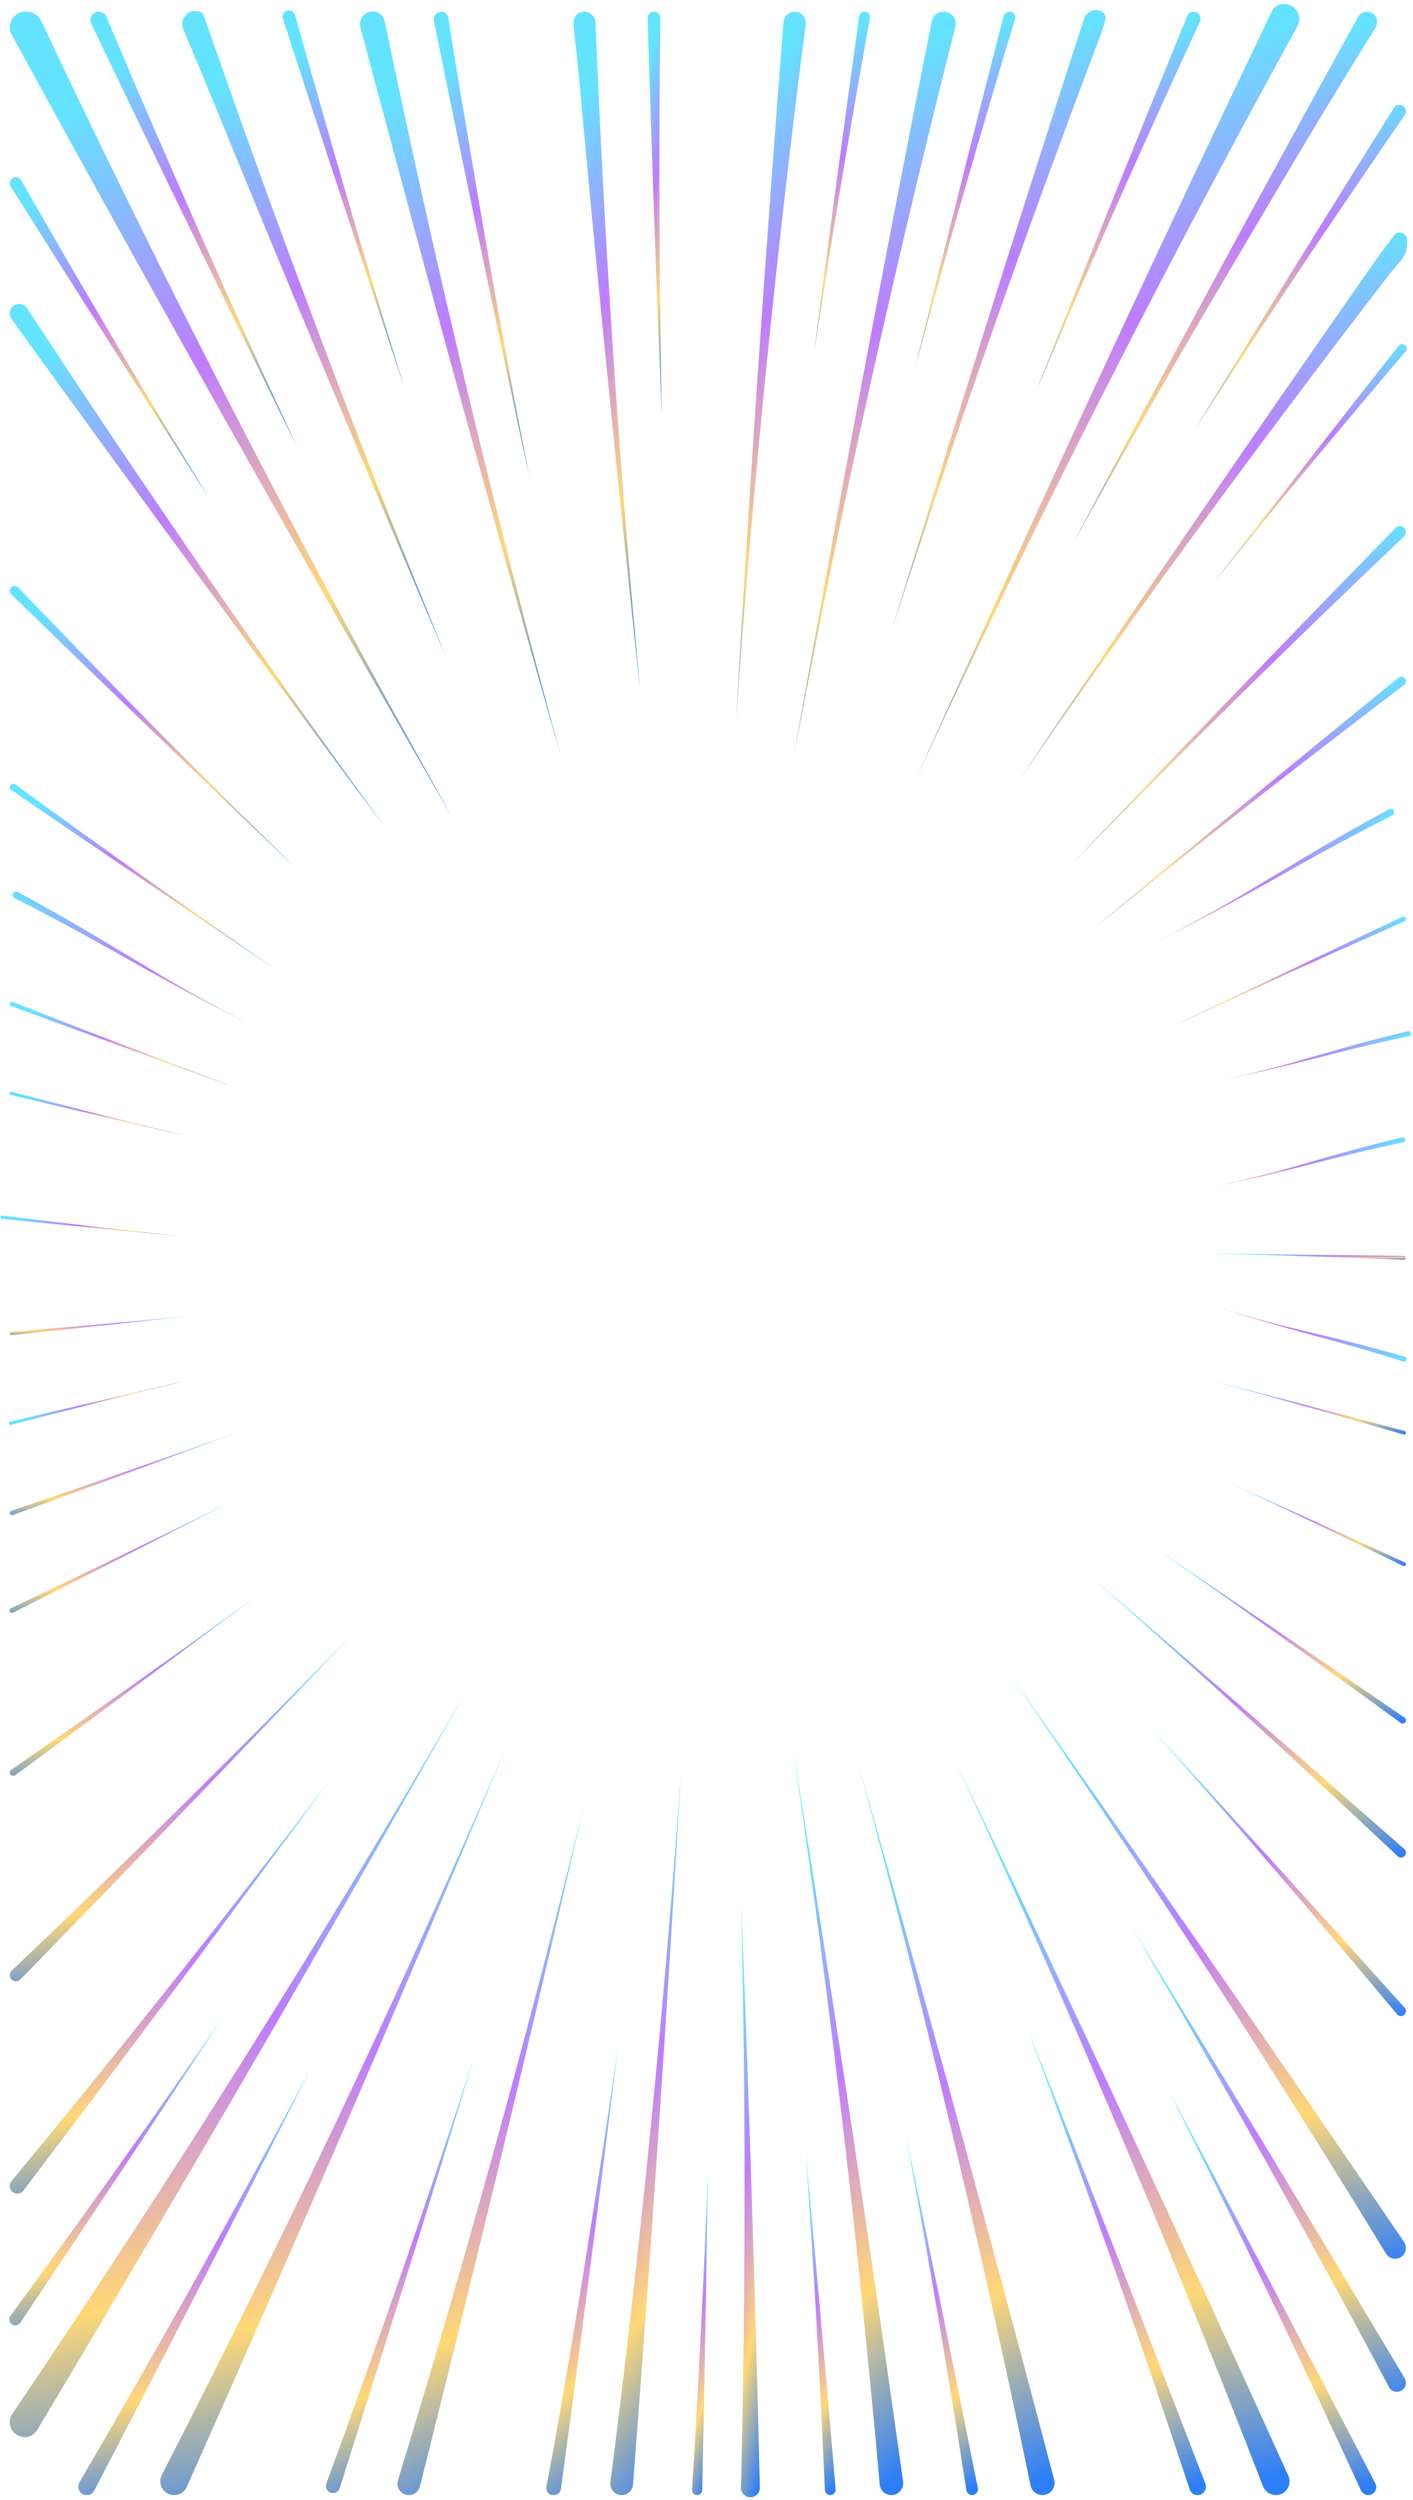<svg width="1451" height="2566" viewBox="0 0 1451 2566" fill="none" xmlns="http://www.w3.org/2000/svg">
<path d="M760.976 2549C765.776 2346.22 765.805 2155.43 761.135 1953.07C769.172 2153.03 775.532 2353.07 780.273 2553.18C780.38 2557.7 777.347 2561.7 772.961 2562.82V2562.82C766.705 2564.41 760.665 2559.57 760.854 2553.12L760.976 2549Z" fill="url(#paint0_linear_699_2281)"/>
<path d="M852.571 2560.91C849.599 2560.91 847.155 2558.57 847.027 2555.6C846.693 2547.81 846.356 2540.02 846.005 2532.23C843.585 2478.49 840.825 2424.78 837.725 2371.11C834.635 2317.43 831.185 2263.67 827.405 2210.01C838.197 2324.95 848.409 2439.9 858.099 2554.9C858.372 2558.13 855.818 2560.91 852.571 2560.91V2560.91Z" fill="url(#paint1_linear_699_2281)"/>
<path d="M902.977 2545.5C899.337 2503.56 896.597 2477.06 892.557 2435.17C887.377 2381.62 881.867 2328.13 876.017 2274.68C870.177 2221.25 863.987 2167.85 857.457 2114.42C844.397 2007.6 829.997 1901.01 814.257 1794.66C848.467 2006.91 880.777 2219.49 911.177 2432.38C916.632 2470.61 922.015 2508.86 927.348 2547.12C928.363 2554.4 922.707 2560.9 915.354 2560.9V2560.9C909 2560.9 903.726 2555.99 903.273 2549.65L902.977 2545.5Z" fill="url(#paint2_linear_699_2281)"/>
<path d="M998.276 2560.91C995.323 2560.91 992.81 2558.76 992.356 2555.84C990.035 2540.94 987.696 2526.04 985.325 2511.16C968.385 2404.83 950.105 2298.79 930.505 2193.05C955.676 2313.14 980.212 2433.38 1004.15 2553.75C1004.89 2557.46 1002.05 2560.91 998.276 2560.91V2560.91Z" fill="url(#paint3_linear_699_2281)"/>
<path d="M1070.48 2560.91C1064.57 2560.91 1059.48 2556.76 1058.28 2550.98C1050.62 2514.08 1042.81 2477.22 1034.82 2440.38C989.195 2229.96 938.356 2021.15 882.146 1813.4C941.126 2020.16 998.255 2227.5 1053.51 2435.34C1063.24 2471.97 1072.91 2508.63 1082.52 2545.3C1084.59 2553.19 1078.64 2560.91 1070.48 2560.91V2560.91Z" fill="url(#paint4_linear_699_2281)"/>
<path d="M1237.78 2549.29C1239.92 2554.9 1235.78 2560.91 1229.78 2560.91V2560.91C1226.09 2560.91 1222.81 2558.54 1221.65 2555.03C1169.35 2396.7 1113.93 2239.34 1055.51 2083.34C1117.35 2238.2 1178.09 2393.54 1237.78 2549.29Z" fill="url(#paint5_linear_699_2281)"/>
<path d="M1310.14 2560.91C1304.31 2560.91 1299.09 2557.33 1296.99 2551.9C1199.67 2300.81 1094.51 2053.02 981.636 1808.87C1098.19 2051.68 1211.96 2295.71 1322.98 2541.01C1327.2 2550.34 1320.38 2560.91 1310.14 2560.91V2560.91Z" fill="url(#paint6_linear_699_2281)"/>
<path d="M1405.03 2560.91C1401.81 2560.91 1398.9 2559.04 1397.55 2556.12C1334.15 2418.18 1268.35 2281.43 1200.14 2145.93C1271.7 2279.77 1342.45 2414.13 1412.33 2548.91C1415.16 2554.38 1411.19 2560.91 1405.03 2560.91V2560.91Z" fill="url(#paint7_linear_699_2281)"/>
<path d="M1162.33 1978.39C1256.85 2131.85 1350.22 2286.07 1442.45 2440.98C1443.3 2442.4 1443.74 2444.03 1443.74 2445.68V2445.68C1443.74 2455.28 1430.87 2458.48 1426.36 2450.01C1341.67 2290.95 1253.55 2133.55 1162.33 1978.39Z" fill="url(#paint8_linear_699_2281)"/>
<path d="M1390.68 2260C1334.09 2168.42 1276.39 2077.62 1217.59 1987.6C1188.19 1942.59 1158.52 1897.79 1128.56 1853.16C1098.57 1808.49 1068.31 1764.02 1037.78 1719.74C1174.39 1912.23 1309.06 2105.99 1441.83 2301.06C1443.07 2302.89 1443.74 2305.05 1443.74 2307.26V2307.26C1443.74 2318.41 1429.06 2322.53 1423.24 2313.01C1412.43 2295.31 1401.57 2277.64 1390.68 2260Z" fill="url(#paint9_linear_699_2281)"/>
<path d="M1393.49 2018.33C1324.11 1936.03 1253.74 1854.65 1182.4 1774.2C1269.58 1869.23 1356.25 1964.74 1442.43 2060.71C1443.28 2061.65 1443.75 2062.87 1443.75 2064.14V2064.14C1443.75 2068.94 1437.74 2071.11 1434.66 2067.42C1420.98 2051.03 1407.26 2034.66 1393.49 2018.33Z" fill="url(#paint10_linear_699_2281)"/>
<path d="M1120.91 1618.79C1228.48 1711.11 1335.52 1804.11 1442.03 1897.72C1443.12 1898.68 1443.75 1900.06 1443.75 1901.51V1901.51C1443.75 1905.93 1438.46 1908.21 1435.25 1905.18C1410.36 1881.73 1385.38 1858.39 1360.32 1835.16C1281.42 1762.03 1201.57 1689.87 1120.92 1618.79H1120.91Z" fill="url(#paint11_linear_699_2281)"/>
<path d="M1317.51 1681.21C1273.69 1650.01 1229.68 1619.08 1185.5 1588.45C1271.34 1646.22 1356.93 1704.38 1442.29 1762.89C1443.2 1763.52 1443.75 1764.55 1443.75 1765.66V1765.66C1443.75 1768.41 1440.63 1769.99 1438.41 1768.37C1420.01 1754.94 1401.57 1741.55 1383.11 1728.23C1361.29 1712.49 1339.43 1696.81 1317.52 1681.21H1317.51Z" fill="url(#paint12_linear_699_2281)"/>
<path d="M1259 1520.28C1320.28 1547.89 1381.47 1575.69 1442.6 1603.65C1443.3 1603.97 1443.74 1604.67 1443.74 1605.44V1605.44C1443.74 1606.9 1442.22 1607.85 1440.92 1607.21C1428.85 1601.32 1416.78 1595.46 1404.7 1589.62C1356.27 1566.2 1307.7 1543.08 1259 1520.29V1520.28Z" fill="url(#paint13_linear_699_2281)"/>
<path d="M1244.18 1416.96C1310.3 1434.01 1376.34 1451.27 1442.34 1468.69C1443.17 1468.91 1443.74 1469.66 1443.74 1470.51V1470.51C1443.74 1471.76 1442.54 1472.66 1441.34 1472.31C1375.77 1453.33 1310.05 1434.87 1244.18 1416.96Z" fill="url(#paint14_linear_699_2281)"/>
<path d="M1441.72 1289C1442.84 1289 1443.75 1289.91 1443.75 1291.02V1291.02C1443.75 1292.1 1442.85 1292.97 1441.77 1292.93C1375.31 1290.49 1308.86 1288.11 1242.41 1286.69C1309.52 1287.22 1373.37 1288.11 1440.48 1289H1441.72Z" fill="url(#paint15_linear_699_2281)"/>
<path d="M1443.74 943.336C1443.74 944.354 1443.14 945.276 1442.21 945.687C1363.22 980.492 1284.59 1016.09 1206.33 1052.48C1284.1 1015.05 1362.03 977.894 1440.08 941.013C1441.78 940.208 1443.74 941.451 1443.74 943.336V943.336Z" fill="url(#paint16_linear_699_2281)"/>
<path d="M1444.41 1394.71C1444.28 1393.7 1443.54 1392.86 1442.56 1392.57C1360.38 1368.76 1330.57 1366.68 1248.23 1340.89C1330.21 1367.77 1360.48 1371.9 1441.05 1397.48C1442.84 1398.05 1444.66 1396.58 1444.41 1394.71V1394.71Z" fill="url(#paint17_linear_699_2281)"/>
<path d="M1442.46 1168.39C1441.85 1167.58 1440.78 1167.21 1439.79 1167.45C1356.55 1187.22 1329.59 1200.1 1245.23 1218.24C1329.81 1201.23 1358.18 1189.91 1440.9 1172.47C1442.74 1172.08 1443.6 1169.89 1442.46 1168.39V1168.39Z" fill="url(#paint18_linear_699_2281)"/>
<path d="M1448.46 1059.39C1447.85 1058.58 1446.78 1058.21 1445.79 1058.45C1362.55 1078.22 1335.59 1091.1 1251.23 1109.24C1335.81 1092.23 1364.18 1080.91 1446.9 1063.47C1448.74 1063.08 1449.6 1060.89 1448.46 1059.39V1059.39Z" fill="url(#paint19_linear_699_2281)"/>
<path d="M1430.33 830.908C1429.22 830.048 1427.68 829.939 1426.45 830.604C1322.88 886.53 1291.64 913.241 1186 967.395C1292.33 914.663 1326.01 889.515 1429.7 836.881C1432.01 835.708 1432.37 832.502 1430.33 830.908V830.908Z" fill="url(#paint20_linear_699_2281)"/>
<path d="M14.4 915.908C15.506 915.048 17.048 914.939 18.281 915.604C121.852 971.53 153.091 998.241 258.73 1052.39C152.398 999.663 118.724 974.515 15.027 921.881C12.715 920.708 12.355 917.502 14.4 915.908V915.908Z" fill="url(#paint21_linear_699_2281)"/>
<path d="M1443.75 699.254C1443.75 700.738 1443.05 702.136 1441.87 703.033C1419.35 720.131 1396.87 737.288 1374.47 754.529C1289.23 820.109 1204.74 886.809 1121.21 954.479C1225.64 867.593 1330.58 781.289 1436.01 695.574C1439.11 693.055 1443.75 695.261 1443.75 699.254V699.254Z" fill="url(#paint22_linear_699_2281)"/>
<path d="M1443.75 546.126C1443.75 547.82 1443.05 549.439 1441.82 550.606C1326.45 660.159 1213.17 771.761 1101.9 885.549C1211.54 770.249 1321.97 655.673 1433.15 541.811C1437.02 537.85 1443.75 540.589 1443.75 546.126V546.126Z" fill="url(#paint23_linear_699_2281)"/>
<path d="M1443.75 360.341C1376.78 438.991 1310.79 518.391 1245.81 598.531C1308.68 517.443 1372.58 435.611 1436.21 354.972C1438.93 351.522 1444.48 353.551 1444.48 357.946V357.946C1444.48 358.796 1444.22 359.636 1443.75 360.341V360.341Z" fill="url(#paint24_linear_699_2281)"/>
<path d="M1431.48 241.5C1435.93 235.885 1444.98 239.038 1444.98 246.208V249.778C1444.98 256.151 1442.87 262.357 1438.72 267.196C1434.93 271.614 1431.01 276.033 1427.6 280.46C1361.83 365.67 1297.18 451.65 1233.64 538.38C1201.89 581.72 1170.37 625.33 1139.12 669.13C1107.88 712.93 1076.92 756.91 1046.25 801.07C1166.3 622.7 1287.96 445.37 1411.22 269.12C1422.04 253.64 1420.63 256.96 1431.48 241.5V241.5Z" fill="url(#paint25_linear_699_2281)"/>
<path d="M1443.75 114.257C1443.75 115.62 1443.33 116.951 1442.56 118.072C1429.95 136.349 1417.37 154.646 1404.86 172.98C1344.21 261.84 1284.6 351.6 1226.23 441.94C1294 331.164 1362.37 220.754 1431.35 110.691C1434.93 104.979 1443.75 107.516 1443.75 114.257V114.257Z" fill="url(#paint26_linear_699_2281)"/>
<path d="M1412.48 28.5C1357.26 116.92 1314.6 189.69 1261.55 279.48C1206.8 372.14 1153.25 465.43 1100.92 559.33C1197.22 377.88 1295.11 197.245 1394.54 17.433C1396.39 14.092 1399.9 12.02 1403.72 12.02V12.02C1411.47 12.02 1416.54 20.125 1413.16 27.093L1412.48 28.5Z" fill="url(#paint27_linear_699_2281)"/>
<path d="M1305.83 12.01C1308.99 5.285 1316.87 2.228 1323.74 5.063L1324.85 5.52C1333.23 8.979 1336.73 18.964 1332.36 26.906C1297.1 90.93 1262.38 155.266 1228.22 219.92C1177.93 315.08 1128.87 410.81 1081.06 507.09C1069.11 531.16 1057.23 555.26 1045.43 579.41C1033.62 603.58 1021.88 627.79 1010.23 652.03C986.915 700.51 963.915 749.13 941.235 797.88C1029.35 601.75 1119.24 406.4 1210.91 211.84C1242.34 145.13 1273.99 78.52 1305.83 12.01V12.01Z" fill="url(#paint28_linear_699_2281)"/>
<path d="M1225.76 12.01C1230.98 12.01 1234.45 17.435 1232.25 22.18C1218.89 51.032 1205.62 79.931 1192.48 108.87C1147.98 206.86 1104.7 305.5 1062.73 404.52C1114.1 274.877 1166.24 145.517 1219.14 16.451C1220.24 13.764 1222.85 12.01 1225.76 12.01V12.01Z" fill="url(#paint29_linear_699_2281)"/>
<path d="M1113.48 18.5C1116.38 11.369 1124.9 8.293 1131.63 12.032V12.032C1134.7 13.735 1136.03 17.428 1134.96 20.768C1133.22 26.205 1132.16 30.799 1129.78 37.08C1110.68 87.39 1091.9 137.8 1073.45 188.31C1055 238.82 1036.88 289.42 1019.05 340.23C983.406 441.79 949.066 543.75 916.056 646.07C978.666 440.4 1043.15 235.27 1109.48 30.7C1111.5 24.47 1111.46 24.73 1113.48 18.5V18.5Z" fill="url(#paint30_linear_699_2281)"/>
<path d="M1041.48 22.5C1004.19 145.26 972.126 258.02 938.616 381.65C968.564 259.994 999.173 138.494 1030.42 17.14C1031.19 14.12 1033.92 12.01 1037.03 12.01V12.01C1040.9 12.01 1043.64 15.771 1042.46 19.448L1041.48 22.5Z" fill="url(#paint31_linear_699_2281)"/>
<path d="M956.796 22C957.952 16.192 963.051 12.01 968.973 12.01V12.01C977.073 12.01 983.004 19.64 981.015 27.492C970.883 67.486 960.929 107.536 951.186 147.64C900.346 356.83 854.896 566.89 814.706 778.32C852.136 566.59 891.466 355.16 932.706 144.08C940.655 103.372 948.699 62.682 956.796 22Z" fill="url(#paint32_linear_699_2281)"/>
<path d="M887.811 12.01C891.318 12.01 893.969 15.186 893.343 18.637C891.728 27.545 890.121 36.449 888.526 45.36C869.586 151.27 851.966 257.56 835.696 363.87C850.637 248.137 866.172 132.463 882.242 16.857C882.628 14.078 885.005 12.01 887.811 12.01V12.01Z" fill="url(#paint33_linear_699_2281)"/>
<path d="M827.477 25C823.857 52.94 821.807 67.909 818.377 95.87C792.147 309.65 771.267 523.79 755.757 738.13C769.66 499.516 785.923 261.009 804.545 22.648C805.014 16.648 810.02 12.02 816.038 12.02V12.02C822.923 12.02 828.273 18.015 827.493 24.855L827.477 25Z" fill="url(#paint34_linear_699_2281)"/>
<path d="M678.135 20C677.755 50.46 677.465 72.94 677.305 103.39C677.015 157.19 677.065 210.97 677.435 264.73C677.625 291.61 677.895 318.49 678.255 345.36C678.615 372.25 679.055 399.17 679.585 426.06C673.959 290.272 669.116 154.533 665.019 18.767C664.907 15.068 667.875 12.01 671.575 12.01V12.01C675.198 12.01 678.135 14.947 678.135 18.57V20Z" fill="url(#paint35_linear_699_2281)"/>
<path d="M588.875 23.365C588.674 17.153 593.653 12.008 599.868 12.005V12.005C606.149 12.002 611.31 16.963 611.559 23.24C612.12 37.423 612.7 51.605 613.317 65.78C615.657 119.53 618.327 173.25 621.337 226.93C624.347 280.6 627.687 334.25 631.377 387.97C638.757 495.34 647.477 602.56 657.537 709.59C634.277 495.86 612.927 281.9 593.487 67.73C591.797 49.16 590.627 45.08 588.977 26.5L588.875 23.365Z" fill="url(#paint36_linear_699_2281)"/>
<path d="M453.24 12.01C457.052 12.01 460.072 14.786 460.431 18.581C460.454 18.818 460.469 18.968 460.475 19C468.775 72.2 476.875 119.03 485.835 172.09C503.755 278.21 523.015 384.03 543.595 489.53C509.871 333.732 477.204 177.684 445.556 21.404C444.573 16.548 448.286 12.01 453.24 12.01V12.01Z" fill="url(#paint37_linear_699_2281)"/>
<path d="M370.033 27.63C368.099 19.458 374.392 11.655 382.789 11.815V11.815C388.793 11.929 393.918 16.184 395.139 22.065C403.869 64.106 412.806 106.105 421.976 148.07C444.936 253.22 469.216 358.02 494.806 462.43C501.206 488.53 507.686 514.61 514.246 540.67C520.816 566.76 527.466 592.83 534.206 618.87C547.676 670.95 561.476 722.94 575.596 774.82C516.386 568.12 459.036 360.86 403.556 153.07C391.006 106.08 382.836 76.54 370.476 29.5L370.033 27.63Z" fill="url(#paint38_linear_699_2281)"/>
<path d="M303.477 17C310.307 41.78 316.087 61.54 323.067 86.27C352.287 189.81 382.867 293.12 414.687 395.86C372.602 270.558 331.211 145.016 290.504 19.242C289.276 15.45 291.728 11.458 295.665 10.838V10.838C298.746 10.352 301.736 12.127 302.785 15.064L303.477 17Z" fill="url(#paint39_linear_699_2281)"/>
<path d="M187.589 27.915C185.357 18.765 192.954 10.202 202.306 11.329V11.329C205.762 11.745 208.678 14.097 209.819 17.387C216.123 35.562 222.455 53.728 228.835 71.87C264.565 173.43 301.515 274.33 339.795 374.93C378.085 475.53 417.625 575.58 458.405 675.07C373.555 477.52 290.485 279.19 209.185 80.09C200.016 57.631 197.249 52.303 188.244 30.159C188.068 29.727 187.92 29.273 187.81 28.82L187.589 27.915Z" fill="url(#paint40_linear_699_2281)"/>
<path d="M101.414 12.01C104.862 12.01 107.974 14.078 109.313 17.256C171.802 165.677 237.055 312.826 304.975 458.5C233.574 314.248 163.147 169.505 93.686 24.27C90.967 18.584 95.112 12.01 101.414 12.01V12.01Z" fill="url(#paint41_linear_699_2281)"/>
<path d="M27.035 12.01C33.633 12.01 39.638 15.82 42.454 21.788C58.971 56.792 75.653 91.757 92.495 126.63C115.915 175.12 139.625 223.44 163.635 271.6C211.645 367.91 260.845 463.55 311.215 558.51C361.605 653.51 413.255 747.97 466.005 841.64C358.075 655.68 251.815 468.74 147.215 280.83C101.783 199.212 56.71 117.438 11.94 35.509C10.664 33.174 9.995 30.555 9.995 27.894V27.894C9.995 19.121 17.107 12.01 25.879 12.01H27.035Z" fill="url(#paint42_linear_699_2281)"/>
<path d="M49.755 233.85C103.625 327.09 158.625 419.6 214.745 511.34C146.249 405.043 78.328 298.359 10.942 191.319C10.317 190.326 9.985 189.177 9.985 188.005V188.005C9.985 181.62 18.461 179.373 21.631 184.915C30.965 201.239 40.338 217.549 49.755 233.85Z" fill="url(#paint43_linear_699_2281)"/>
<path d="M28.765 317.73C146.545 497.97 268.585 674.88 395.195 848.91C266.305 676.83 138.905 503.54 13.085 329.15C12.665 328.568 12.245 327.983 11.826 327.398C10.636 325.741 9.995 323.753 9.995 321.713V321.713C9.995 312.033 22.605 308.294 27.902 316.396C28.193 316.841 28.484 317.286 28.775 317.73H28.765Z" fill="url(#paint44_linear_699_2281)"/>
<path d="M74.825 661.149C93.545 680.429 112.325 699.649 131.165 718.809C150.025 737.999 168.955 757.119 187.935 776.179C225.895 814.299 264.075 852.179 302.495 889.799C204.987 797.075 107.993 703.798 11.504 609.966C10.533 609.022 9.985 607.725 9.985 606.37V606.37C9.985 601.849 15.498 599.635 18.627 602.899C37.302 622.377 56.025 641.805 74.815 661.159L74.825 661.149Z" fill="url(#paint45_linear_699_2281)"/>
<path d="M18.035 806.81C104.885 870.13 192.725 932.47 281.155 993.59C191.009 933.065 101.14 872.125 11.528 810.779C10.569 810.122 9.995 809.035 9.995 807.872V807.872C9.995 804.988 13.268 803.329 15.597 805.031C16.409 805.625 17.222 806.218 18.035 806.81Z" fill="url(#paint46_linear_699_2281)"/>
<path d="M240.155 1115.61C163.85 1088.22 87.634 1060.57 11.506 1032.65C10.599 1032.32 9.995 1031.46 9.995 1030.49V1030.49C9.995 1028.86 11.635 1027.75 13.148 1028.35C88.564 1058.17 164.243 1087.26 240.155 1115.62V1115.61Z" fill="url(#paint47_linear_699_2281)"/>
<path d="M190.995 1165.85C131.059 1152.04 71.163 1138.05 11.286 1123.94C10.524 1123.76 9.985 1123.08 9.985 1122.29V1122.29C9.985 1121.19 11.029 1120.38 12.099 1120.66C71.597 1136.15 131.223 1151.22 190.995 1165.86V1165.85Z" fill="url(#paint48_linear_699_2281)"/>
<path d="M185.46 1268.86C124.227 1263.07 63.009 1257.1 1.794 1251C1.015 1250.92 0.391 1250.32 0.288 1249.55V1249.55C0.142 1248.45 1.071 1247.51 2.167 1247.65C63.188 1255.16 124.281 1262.24 185.461 1268.87L185.46 1268.86Z" fill="url(#paint49_linear_699_2281)"/>
<path d="M190.236 1417.26C130.3 1431.07 70.403 1445.06 10.526 1459.17C9.764 1459.35 9.226 1460.03 9.226 1460.82V1460.82C9.226 1461.92 10.27 1462.73 11.339 1462.45C70.838 1446.96 130.463 1431.89 190.236 1417.25V1417.26Z" fill="url(#paint50_linear_699_2281)"/>
<path d="M9.985 1368.68C9.985 1367.8 10.662 1367.07 11.541 1366.99C73.551 1361.93 135.513 1356.43 197.415 1350.47C135.588 1357.27 73.731 1363.89 11.854 1370.37C10.855 1370.47 9.985 1369.69 9.985 1368.68V1368.68Z" fill="url(#paint51_linear_699_2281)"/>
<path d="M9.985 1552.86C9.985 1551.85 10.63 1550.95 11.587 1550.63C89.579 1524.4 167.285 1497.43 244.685 1469.72C167.615 1498.44 90.427 1526.88 13.142 1555.07C11.608 1555.63 9.985 1554.49 9.985 1552.86V1552.86Z" fill="url(#paint52_linear_699_2281)"/>
<path d="M11.476 1650.5C88.376 1614.23 163.425 1577.86 239.635 1540.03C164.338 1578.7 88.884 1617.11 13.304 1655.25C11.71 1656.06 9.805 1655.01 9.638 1653.23V1653.23C9.54 1652.19 10.092 1651.19 11.028 1650.72L11.476 1650.5Z" fill="url(#paint53_linear_699_2281)"/>
<path d="M9.985 1819.35C9.985 1818.21 10.547 1817.14 11.488 1816.49C96.379 1757.91 180.568 1698.31 264.075 1637.65C181.499 1699.5 98.645 1761 15.523 1822.16C13.227 1823.84 9.985 1822.2 9.985 1819.35V1819.35Z" fill="url(#paint54_linear_699_2281)"/>
<path d="M9.985 2027.23C9.985 2025.48 10.704 2023.81 11.973 2022.6C53.202 1983.43 94.169 1944.02 134.845 1904.34C173.305 1866.83 211.585 1829.02 249.625 1790.97C287.655 1752.93 325.445 1714.66 362.975 1676.16C249.782 1795.44 135.762 1913.94 20.934 2031.69C16.938 2035.79 9.985 2032.96 9.985 2027.23V2027.23Z" fill="url(#paint55_linear_699_2281)"/>
<path d="M9.985 2243.65C9.985 2241.82 10.623 2240.05 11.789 2238.64C123.129 2104.17 231.806 1967.34 337.455 1828.61C234.029 1969.28 129.558 2109.2 24.078 2248.39C19.536 2254.38 9.985 2251.17 9.985 2243.65V2243.65Z" fill="url(#paint56_linear_699_2281)"/>
<path d="M10.976 2376.5C21.706 2361.88 31.426 2348.68 42.096 2334.02C73.746 2290.51 105.116 2246.81 136.196 2202.94C167.276 2159.07 198.076 2115.01 228.636 2070.69C159.901 2175.52 90.66 2279.92 20.87 2383.96C17.498 2388.98 9.665 2386.7 9.525 2380.65V2380.65C9.493 2379.26 9.929 2377.9 10.764 2376.78L10.976 2376.5Z" fill="url(#paint57_linear_699_2281)"/>
<path d="M9.985 2486.04C9.985 2482.98 10.903 2480 12.618 2477.47C55.336 2414.41 97.478 2350.99 139.025 2287.24C197.785 2197.07 255.315 2106.34 311.775 2014.72C368.235 1923.11 423.515 1830.83 477.585 1737.92C371.855 1925.11 264.425 2111.37 155.315 2296.69C116.543 2362.54 77.543 2428.27 38.342 2493.88C30.39 2507.19 9.985 2501.55 9.985 2486.04V2486.04Z" fill="url(#paint58_linear_699_2281)"/>
<path d="M96.784 2556.24C95.286 2559.11 92.315 2560.91 89.075 2560.91V2560.91C82.354 2560.91 78.172 2553.61 81.564 2547.81C163.726 2407.26 243.168 2265.23 319.826 2121.78C246.477 2267.09 172.12 2411.91 96.784 2556.24Z" fill="url(#paint59_linear_699_2281)"/>
<path d="M178.816 2560.91C168.162 2560.91 161.287 2549.63 166.157 2540.15C193.483 2486.98 220.443 2433.61 246.996 2380.11C294.846 2283.71 341.436 2186.76 386.776 2089.3C432.136 1991.78 476.286 1893.6 519.136 1795C412.963 2048.71 303.827 2301.25 191.806 2552.48C189.519 2557.61 184.43 2560.91 178.816 2560.91V2560.91Z" fill="url(#paint60_linear_699_2281)"/>
<path d="M348.806 2553.81C347.989 2556.39 345.809 2558.29 343.151 2558.75V2558.75C337.657 2559.71 333.191 2554.36 335.114 2549.12C388.063 2404.99 438.386 2259.97 486.036 2114.14C441.241 2261.95 395.533 2406.62 348.806 2553.81Z" fill="url(#paint61_linear_699_2281)"/>
<path d="M419.825 2560.91C411.934 2560.91 406.295 2553.27 408.608 2545.73C415.714 2522.55 422.758 2499.35 429.734 2476.12C491.644 2269.88 548.204 2062.55 599.574 1853.54C551.294 2063.06 501.104 2272.21 449.044 2480.85C443.122 2504.59 437.168 2528.32 431.196 2552.05C429.884 2557.26 425.198 2560.91 419.825 2560.91V2560.91Z" fill="url(#paint62_linear_699_2281)"/>
<path d="M560.977 2553C564.817 2531.78 567.557 2518.47 571.287 2497.23C575.947 2470.71 580.527 2444.18 585.017 2417.65C602.987 2311.5 619.607 2205.19 634.887 2098.75C616.255 2250.71 596.642 2402.6 576.076 2554.36C575.567 2558.12 572.361 2560.92 568.572 2560.92H567.907C563.677 2560.92 560.416 2557.19 560.977 2553V2553Z" fill="url(#paint63_linear_699_2281)"/>
<path d="M638.375 2560.91C631.334 2560.91 625.895 2554.72 626.79 2547.74C630.478 2518.96 634.08 2490.17 637.577 2461.37C663.497 2247.56 684.047 2033.45 699.247 1819.03C685.302 2062.88 668.881 2306.59 650.013 2550.14C649.542 2556.22 644.471 2560.91 638.375 2560.91V2560.91Z" fill="url(#paint64_linear_699_2281)"/>
<path d="M721.089 2555.81C721.026 2558.64 718.709 2560.91 715.872 2560.91V2560.91C712.861 2560.91 710.475 2558.37 710.662 2555.36C717.42 2446.88 722.824 2338.39 726.865 2229.91C725.428 2338.54 723.496 2447.18 721.089 2555.81Z" fill="url(#paint65_linear_699_2281)"/>
<defs>
<linearGradient id="paint0_linear_699_2281" x1="760.486" y1="1978.57" x2="915.936" y2="2018.49" gradientUnits="userSpaceOnUse">
<stop offset="0.094" stop-color="#64E3FF"/>
<stop offset="0.424" stop-color="#BE7CFF"/>
<stop offset="0.732" stop-color="#FFD876"/>
<stop offset="1" stop-color="#2D7EF9"/>
</linearGradient>
<linearGradient id="paint1_linear_699_2281" x1="827.422" y1="2224.61" x2="1000.99" y2="2346.21" gradientUnits="userSpaceOnUse">
<stop offset="0.094" stop-color="#64E3FF"/>
<stop offset="0.424" stop-color="#BE7CFF"/>
<stop offset="0.732" stop-color="#FFD876"/>
<stop offset="1" stop-color="#2D7EF9"/>
</linearGradient>
<linearGradient id="paint2_linear_699_2281" x1="814.317" y1="1826.54" x2="1211.98" y2="2296.83" gradientUnits="userSpaceOnUse">
<stop offset="0.094" stop-color="#64E3FF"/>
<stop offset="0.424" stop-color="#BE7CFF"/>
<stop offset="0.732" stop-color="#FFD876"/>
<stop offset="1" stop-color="#2D7EF9"/>
</linearGradient>
<linearGradient id="paint3_linear_699_2281" x1="930.544" y1="2208.35" x2="1104.19" y2="2487.57" gradientUnits="userSpaceOnUse">
<stop offset="0.094" stop-color="#64E3FF"/>
<stop offset="0.424" stop-color="#BE7CFF"/>
<stop offset="0.732" stop-color="#FFD876"/>
<stop offset="1" stop-color="#2D7EF9"/>
</linearGradient>
<linearGradient id="paint4_linear_699_2281" x1="882.252" y1="1844.5" x2="1182.66" y2="2491.94" gradientUnits="userSpaceOnUse">
<stop offset="0.094" stop-color="#64E3FF"/>
<stop offset="0.424" stop-color="#BE7CFF"/>
<stop offset="0.732" stop-color="#FFD876"/>
<stop offset="1" stop-color="#2D7EF9"/>
</linearGradient>
<linearGradient id="paint5_linear_699_2281" x1="1055.61" y1="2103.21" x2="1203.24" y2="2557.97" gradientUnits="userSpaceOnUse">
<stop offset="0.094" stop-color="#64E3FF"/>
<stop offset="0.424" stop-color="#BE7CFF"/>
<stop offset="0.732" stop-color="#FFD876"/>
<stop offset="1" stop-color="#2D7EF9"/>
</linearGradient>
<linearGradient id="paint6_linear_699_2281" x1="981.819" y1="1840.16" x2="1182.58" y2="2577.06" gradientUnits="userSpaceOnUse">
<stop offset="0.094" stop-color="#64E3FF"/>
<stop offset="0.424" stop-color="#BE7CFF"/>
<stop offset="0.732" stop-color="#FFD876"/>
<stop offset="1" stop-color="#2D7EF9"/>
</linearGradient>
<linearGradient id="paint7_linear_699_2281" x1="1200.25" y1="2163.19" x2="1299.79" y2="2576" gradientUnits="userSpaceOnUse">
<stop offset="0.094" stop-color="#64E3FF"/>
<stop offset="0.424" stop-color="#BE7CFF"/>
<stop offset="0.732" stop-color="#FFD876"/>
<stop offset="1" stop-color="#2D7EF9"/>
</linearGradient>
<linearGradient id="paint8_linear_699_2281" x1="1162.48" y1="1999.37" x2="1277.31" y2="2504.16" gradientUnits="userSpaceOnUse">
<stop offset="0.094" stop-color="#64E3FF"/>
<stop offset="0.424" stop-color="#BE7CFF"/>
<stop offset="0.732" stop-color="#FFD876"/>
<stop offset="1" stop-color="#2D7EF9"/>
</linearGradient>
<linearGradient id="paint9_linear_699_2281" x1="1037.99" y1="1745.82" x2="1162.54" y2="2381.3" gradientUnits="userSpaceOnUse">
<stop offset="0.094" stop-color="#64E3FF"/>
<stop offset="0.424" stop-color="#BE7CFF"/>
<stop offset="0.732" stop-color="#FFD876"/>
<stop offset="1" stop-color="#2D7EF9"/>
</linearGradient>
<linearGradient id="paint10_linear_699_2281" x1="1182.53" y1="1786.85" x2="1228.8" y2="2100.13" gradientUnits="userSpaceOnUse">
<stop offset="0.094" stop-color="#64E3FF"/>
<stop offset="0.424" stop-color="#BE7CFF"/>
<stop offset="0.732" stop-color="#FFD876"/>
<stop offset="1" stop-color="#2D7EF9"/>
</linearGradient>
<linearGradient id="paint11_linear_699_2281" x1="1121.07" y1="1631.04" x2="1156.46" y2="1936.83" gradientUnits="userSpaceOnUse">
<stop offset="0.094" stop-color="#64E3FF"/>
<stop offset="0.424" stop-color="#BE7CFF"/>
<stop offset="0.732" stop-color="#FFD876"/>
<stop offset="1" stop-color="#2D7EF9"/>
</linearGradient>
<linearGradient id="paint12_linear_699_2281" x1="1185.63" y1="1596.1" x2="1202.97" y2="1788.02" gradientUnits="userSpaceOnUse">
<stop offset="0.094" stop-color="#64E3FF"/>
<stop offset="0.424" stop-color="#BE7CFF"/>
<stop offset="0.732" stop-color="#FFD876"/>
<stop offset="1" stop-color="#2D7EF9"/>
</linearGradient>
<linearGradient id="paint13_linear_699_2281" x1="1259.1" y1="1523.95" x2="1264.72" y2="1616.57" gradientUnits="userSpaceOnUse">
<stop offset="0.094" stop-color="#64E3FF"/>
<stop offset="0.424" stop-color="#BE7CFF"/>
<stop offset="0.732" stop-color="#FFD876"/>
<stop offset="1" stop-color="#2D7EF9"/>
</linearGradient>
<linearGradient id="paint14_linear_699_2281" x1="1244.29" y1="1419.29" x2="1246.39" y2="1478.22" gradientUnits="userSpaceOnUse">
<stop offset="0.094" stop-color="#64E3FF"/>
<stop offset="0.424" stop-color="#BE7CFF"/>
<stop offset="0.732" stop-color="#FFD876"/>
<stop offset="1" stop-color="#2D7EF9"/>
</linearGradient>
<linearGradient id="paint15_linear_699_2281" x1="1242.51" y1="1286.95" x2="1242.54" y2="1293.6" gradientUnits="userSpaceOnUse">
<stop offset="0.094" stop-color="#64E3FF"/>
<stop offset="0.424" stop-color="#BE7CFF"/>
<stop offset="0.732" stop-color="#FFD876"/>
<stop offset="1" stop-color="#2D7EF9"/>
</linearGradient>
<linearGradient id="paint16_linear_699_2281" x1="1206.46" y1="943.991" x2="1213.64" y2="1062.71" gradientUnits="userSpaceOnUse">
<stop offset="0.094" stop-color="#64E3FF"/>
<stop offset="0.424" stop-color="#BE7CFF"/>
<stop offset="0.732" stop-color="#FFD876"/>
<stop offset="1" stop-color="#2D7EF9"/>
</linearGradient>
<linearGradient id="paint17_linear_699_2281" x1="1209.1" y1="1425.26" x2="1200.61" y2="1306.63" gradientUnits="userSpaceOnUse">
<stop offset="0.094" stop-color="#64E3FF"/>
<stop offset="0.424" stop-color="#BE7CFF"/>
<stop offset="0.732" stop-color="#FFD876"/>
<stop offset="1" stop-color="#2D7EF9"/>
</linearGradient>
<linearGradient id="paint18_linear_699_2281" x1="1252.76" y1="1310.94" x2="1186.91" y2="1211.89" gradientUnits="userSpaceOnUse">
<stop offset="0.094" stop-color="#64E3FF"/>
<stop offset="0.424" stop-color="#BE7CFF"/>
<stop offset="0.732" stop-color="#FFD876"/>
<stop offset="1" stop-color="#2D7EF9"/>
</linearGradient>
<linearGradient id="paint19_linear_699_2281" x1="1258.76" y1="1201.94" x2="1192.91" y2="1102.89" gradientUnits="userSpaceOnUse">
<stop offset="0.094" stop-color="#64E3FF"/>
<stop offset="0.424" stop-color="#BE7CFF"/>
<stop offset="0.732" stop-color="#FFD876"/>
<stop offset="1" stop-color="#2D7EF9"/>
</linearGradient>
<linearGradient id="paint20_linear_699_2281" x1="1229.02" y1="1087.88" x2="1106.25" y2="979.719" gradientUnits="userSpaceOnUse">
<stop offset="0.094" stop-color="#64E3FF"/>
<stop offset="0.424" stop-color="#BE7CFF"/>
<stop offset="0.732" stop-color="#FFD876"/>
<stop offset="1" stop-color="#2D7EF9"/>
</linearGradient>
<linearGradient id="paint21_linear_699_2281" x1="215.709" y1="1172.88" x2="338.48" y2="1064.72" gradientUnits="userSpaceOnUse">
<stop offset="0.094" stop-color="#64E3FF"/>
<stop offset="0.424" stop-color="#BE7CFF"/>
<stop offset="0.732" stop-color="#FFD876"/>
<stop offset="1" stop-color="#2D7EF9"/>
</linearGradient>
<linearGradient id="paint22_linear_699_2281" x1="1121.37" y1="700.321" x2="1150.19" y2="976.453" gradientUnits="userSpaceOnUse">
<stop offset="0.094" stop-color="#64E3FF"/>
<stop offset="0.424" stop-color="#BE7CFF"/>
<stop offset="0.732" stop-color="#FFD876"/>
<stop offset="1" stop-color="#2D7EF9"/>
</linearGradient>
<linearGradient id="paint23_linear_699_2281" x1="1102.07" y1="545.72" x2="1150.37" y2="912.592" gradientUnits="userSpaceOnUse">
<stop offset="0.094" stop-color="#64E3FF"/>
<stop offset="0.424" stop-color="#BE7CFF"/>
<stop offset="0.732" stop-color="#FFD876"/>
<stop offset="1" stop-color="#2D7EF9"/>
</linearGradient>
<linearGradient id="paint24_linear_699_2281" x1="1245.91" y1="355.068" x2="1288.19" y2="615.599" gradientUnits="userSpaceOnUse">
<stop offset="0.094" stop-color="#64E3FF"/>
<stop offset="0.424" stop-color="#BE7CFF"/>
<stop offset="0.732" stop-color="#FFD876"/>
<stop offset="1" stop-color="#2D7EF9"/>
</linearGradient>
<linearGradient id="paint25_linear_699_2281" x1="1046.45" y1="248.486" x2="1154.2" y2="835.607" gradientUnits="userSpaceOnUse">
<stop offset="0.094" stop-color="#64E3FF"/>
<stop offset="0.424" stop-color="#BE7CFF"/>
<stop offset="0.732" stop-color="#FFD876"/>
<stop offset="1" stop-color="#2D7EF9"/>
</linearGradient>
<linearGradient id="paint26_linear_699_2281" x1="1226.34" y1="105.523" x2="1298.97" y2="460.131" gradientUnits="userSpaceOnUse">
<stop offset="0.094" stop-color="#64E3FF"/>
<stop offset="0.424" stop-color="#BE7CFF"/>
<stop offset="0.732" stop-color="#FFD876"/>
<stop offset="1" stop-color="#2D7EF9"/>
</linearGradient>
<linearGradient id="paint27_linear_699_2281" x1="1101.09" y1="34.788" x2="1220.67" y2="584.892" gradientUnits="userSpaceOnUse">
<stop offset="0.094" stop-color="#64E3FF"/>
<stop offset="0.424" stop-color="#BE7CFF"/>
<stop offset="0.732" stop-color="#FFD876"/>
<stop offset="1" stop-color="#2D7EF9"/>
</linearGradient>
<linearGradient id="paint28_linear_699_2281" x1="941.444" y1="33.193" x2="1141.54" y2="822.298" gradientUnits="userSpaceOnUse">
<stop offset="0.094" stop-color="#64E3FF"/>
<stop offset="0.424" stop-color="#BE7CFF"/>
<stop offset="0.732" stop-color="#FFD876"/>
<stop offset="1" stop-color="#2D7EF9"/>
</linearGradient>
<linearGradient id="paint29_linear_699_2281" x1="1062.82" y1="28.339" x2="1172.01" y2="410.274" gradientUnits="userSpaceOnUse">
<stop offset="0.094" stop-color="#64E3FF"/>
<stop offset="0.424" stop-color="#BE7CFF"/>
<stop offset="0.732" stop-color="#FFD876"/>
<stop offset="1" stop-color="#2D7EF9"/>
</linearGradient>
<linearGradient id="paint30_linear_699_2281" x1="916.171" y1="31.669" x2="1135.01" y2="625.863" gradientUnits="userSpaceOnUse">
<stop offset="0.094" stop-color="#64E3FF"/>
<stop offset="0.424" stop-color="#BE7CFF"/>
<stop offset="0.732" stop-color="#FFD876"/>
<stop offset="1" stop-color="#2D7EF9"/>
</linearGradient>
<linearGradient id="paint31_linear_699_2281" x1="938.672" y1="27.387" x2="1082.46" y2="352.971" gradientUnits="userSpaceOnUse">
<stop offset="0.094" stop-color="#64E3FF"/>
<stop offset="0.424" stop-color="#BE7CFF"/>
<stop offset="0.732" stop-color="#FFD876"/>
<stop offset="1" stop-color="#2D7EF9"/>
</linearGradient>
<linearGradient id="paint32_linear_699_2281" x1="814.795" y1="43.889" x2="1162.22" y2="652.023" gradientUnits="userSpaceOnUse">
<stop offset="0.094" stop-color="#64E3FF"/>
<stop offset="0.424" stop-color="#BE7CFF"/>
<stop offset="0.732" stop-color="#FFD876"/>
<stop offset="1" stop-color="#2D7EF9"/>
</linearGradient>
<linearGradient id="paint33_linear_699_2281" x1="835.727" y1="26.648" x2="1014.08" y2="261.679" gradientUnits="userSpaceOnUse">
<stop offset="0.094" stop-color="#64E3FF"/>
<stop offset="0.424" stop-color="#BE7CFF"/>
<stop offset="0.732" stop-color="#FFD876"/>
<stop offset="1" stop-color="#2D7EF9"/>
</linearGradient>
<linearGradient id="paint34_linear_699_2281" x1="755.795" y1="42.227" x2="1128.03" y2="337.899" gradientUnits="userSpaceOnUse">
<stop offset="0.094" stop-color="#64E3FF"/>
<stop offset="0.424" stop-color="#BE7CFF"/>
<stop offset="0.732" stop-color="#FFD876"/>
<stop offset="1" stop-color="#2D7EF9"/>
</linearGradient>
<linearGradient id="paint35_linear_699_2281" x1="664.823" y1="29.235" x2="778.351" y2="61.144" gradientUnits="userSpaceOnUse">
<stop offset="0.094" stop-color="#64E3FF"/>
<stop offset="0.424" stop-color="#BE7CFF"/>
<stop offset="0.732" stop-color="#FFD876"/>
<stop offset="1" stop-color="#2D7EF9"/>
</linearGradient>
<linearGradient id="paint36_linear_699_2281" x1="588.543" y1="41.021" x2="944.6" y2="318.634" gradientUnits="userSpaceOnUse">
<stop offset="0.094" stop-color="#64E3FF"/>
<stop offset="0.424" stop-color="#BE7CFF"/>
<stop offset="0.732" stop-color="#FFD876"/>
<stop offset="1" stop-color="#2D7EF9"/>
</linearGradient>
<linearGradient id="paint37_linear_699_2281" x1="443.708" y1="31.875" x2="666.562" y2="399.369" gradientUnits="userSpaceOnUse">
<stop offset="0.094" stop-color="#64E3FF"/>
<stop offset="0.424" stop-color="#BE7CFF"/>
<stop offset="0.732" stop-color="#FFD876"/>
<stop offset="1" stop-color="#2D7EF9"/>
</linearGradient>
<linearGradient id="paint38_linear_699_2281" x1="366.325" y1="43.255" x2="672.529" y2="705.046" gradientUnits="userSpaceOnUse">
<stop offset="0.094" stop-color="#64E3FF"/>
<stop offset="0.424" stop-color="#BE7CFF"/>
<stop offset="0.732" stop-color="#FFD876"/>
<stop offset="1" stop-color="#2D7EF9"/>
</linearGradient>
<linearGradient id="paint39_linear_699_2281" x1="288.233" y1="26.052" x2="424.959" y2="379.285" gradientUnits="userSpaceOnUse">
<stop offset="0.094" stop-color="#64E3FF"/>
<stop offset="0.424" stop-color="#BE7CFF"/>
<stop offset="0.732" stop-color="#FFD876"/>
<stop offset="1" stop-color="#2D7EF9"/>
</linearGradient>
<linearGradient id="paint40_linear_699_2281" x1="183.12" y1="36.71" x2="379.778" y2="677.454" gradientUnits="userSpaceOnUse">
<stop offset="0.094" stop-color="#64E3FF"/>
<stop offset="0.424" stop-color="#BE7CFF"/>
<stop offset="0.732" stop-color="#FFD876"/>
<stop offset="1" stop-color="#2D7EF9"/>
</linearGradient>
<linearGradient id="paint41_linear_699_2281" x1="87.939" y1="30.584" x2="202.763" y2="470.594" gradientUnits="userSpaceOnUse">
<stop offset="0.094" stop-color="#64E3FF"/>
<stop offset="0.424" stop-color="#BE7CFF"/>
<stop offset="0.732" stop-color="#FFD876"/>
<stop offset="1" stop-color="#2D7EF9"/>
</linearGradient>
<linearGradient id="paint42_linear_699_2281" x1="10.234" y1="46.524" x2="201.666" y2="875.587" gradientUnits="userSpaceOnUse">
<stop offset="0.094" stop-color="#64E3FF"/>
<stop offset="0.424" stop-color="#BE7CFF"/>
<stop offset="0.732" stop-color="#FFD876"/>
<stop offset="1" stop-color="#2D7EF9"/>
</linearGradient>
<linearGradient id="paint43_linear_699_2281" x1="10.092" y1="178.938" x2="85.107" y2="527.884" gradientUnits="userSpaceOnUse">
<stop offset="0.094" stop-color="#64E3FF"/>
<stop offset="0.424" stop-color="#BE7CFF"/>
<stop offset="0.732" stop-color="#FFD876"/>
<stop offset="1" stop-color="#2D7EF9"/>
</linearGradient>
<linearGradient id="paint44_linear_699_2281" x1="10.197" y1="312.198" x2="115.38" y2="882.255" gradientUnits="userSpaceOnUse">
<stop offset="0.094" stop-color="#64E3FF"/>
<stop offset="0.424" stop-color="#BE7CFF"/>
<stop offset="0.732" stop-color="#FFD876"/>
<stop offset="1" stop-color="#2D7EF9"/>
</linearGradient>
<linearGradient id="paint45_linear_699_2281" x1="10.138" y1="606.19" x2="49.483" y2="912.622" gradientUnits="userSpaceOnUse">
<stop offset="0.094" stop-color="#64E3FF"/>
<stop offset="0.424" stop-color="#BE7CFF"/>
<stop offset="0.732" stop-color="#FFD876"/>
<stop offset="1" stop-color="#2D7EF9"/>
</linearGradient>
<linearGradient id="paint46_linear_699_2281" x1="10.137" y1="808.945" x2="28.276" y2="1010.1" gradientUnits="userSpaceOnUse">
<stop offset="0.094" stop-color="#64E3FF"/>
<stop offset="0.424" stop-color="#BE7CFF"/>
<stop offset="0.732" stop-color="#FFD876"/>
<stop offset="1" stop-color="#2D7EF9"/>
</linearGradient>
<linearGradient id="paint47_linear_699_2281" x1="10.116" y1="1030.78" x2="14.653" y2="1123.74" gradientUnits="userSpaceOnUse">
<stop offset="0.094" stop-color="#64E3FF"/>
<stop offset="0.424" stop-color="#BE7CFF"/>
<stop offset="0.732" stop-color="#FFD876"/>
<stop offset="1" stop-color="#2D7EF9"/>
</linearGradient>
<linearGradient id="paint48_linear_699_2281" x1="10.08" y1="1122.01" x2="11.623" y2="1170.12" gradientUnits="userSpaceOnUse">
<stop offset="0.094" stop-color="#64E3FF"/>
<stop offset="0.424" stop-color="#BE7CFF"/>
<stop offset="0.732" stop-color="#FFD876"/>
<stop offset="1" stop-color="#2D7EF9"/>
</linearGradient>
<linearGradient id="paint49_linear_699_2281" x1="0.345" y1="1249.26" x2="8.216" y2="1296.74" gradientUnits="userSpaceOnUse">
<stop offset="0.094" stop-color="#64E3FF"/>
<stop offset="0.424" stop-color="#BE7CFF"/>
<stop offset="0.732" stop-color="#FFD876"/>
<stop offset="1" stop-color="#2D7EF9"/>
</linearGradient>
<linearGradient id="paint50_linear_699_2281" x1="9.32" y1="1461.1" x2="10.864" y2="1412.99" gradientUnits="userSpaceOnUse">
<stop offset="0.094" stop-color="#64E3FF"/>
<stop offset="0.424" stop-color="#BE7CFF"/>
<stop offset="0.732" stop-color="#FFD876"/>
<stop offset="1" stop-color="#2D7EF9"/>
</linearGradient>
<linearGradient id="paint51_linear_699_2281" x1="10.083" y1="1351.31" x2="10.371" y2="1372.45" gradientUnits="userSpaceOnUse">
<stop offset="0.094" stop-color="#64E3FF"/>
<stop offset="0.424" stop-color="#BE7CFF"/>
<stop offset="0.732" stop-color="#FFD876"/>
<stop offset="1" stop-color="#2D7EF9"/>
</linearGradient>
<linearGradient id="paint52_linear_699_2281" x1="10.108" y1="1473.32" x2="14.358" y2="1564.17" gradientUnits="userSpaceOnUse">
<stop offset="0.094" stop-color="#64E3FF"/>
<stop offset="0.424" stop-color="#BE7CFF"/>
<stop offset="0.732" stop-color="#FFD876"/>
<stop offset="1" stop-color="#2D7EF9"/>
</linearGradient>
<linearGradient id="paint53_linear_699_2281" x1="9.596" y1="1544.89" x2="17.495" y2="1667.43" gradientUnits="userSpaceOnUse">
<stop offset="0.094" stop-color="#64E3FF"/>
<stop offset="0.424" stop-color="#BE7CFF"/>
<stop offset="0.732" stop-color="#FFD876"/>
<stop offset="1" stop-color="#2D7EF9"/>
</linearGradient>
<linearGradient id="paint54_linear_699_2281" x1="10.118" y1="1645.49" x2="28.651" y2="1842.25" gradientUnits="userSpaceOnUse">
<stop offset="0.094" stop-color="#64E3FF"/>
<stop offset="0.424" stop-color="#BE7CFF"/>
<stop offset="0.732" stop-color="#FFD876"/>
<stop offset="1" stop-color="#2D7EF9"/>
</linearGradient>
<linearGradient id="paint55_linear_699_2281" x1="10.17" y1="1691.42" x2="60.205" y2="2070.86" gradientUnits="userSpaceOnUse">
<stop offset="0.094" stop-color="#64E3FF"/>
<stop offset="0.424" stop-color="#BE7CFF"/>
<stop offset="0.732" stop-color="#FFD876"/>
<stop offset="1" stop-color="#2D7EF9"/>
</linearGradient>
<linearGradient id="paint56_linear_699_2281" x1="10.157" y1="1846.85" x2="86.349" y2="2295.32" gradientUnits="userSpaceOnUse">
<stop offset="0.094" stop-color="#64E3FF"/>
<stop offset="0.424" stop-color="#BE7CFF"/>
<stop offset="0.732" stop-color="#FFD876"/>
<stop offset="1" stop-color="#2D7EF9"/>
</linearGradient>
<linearGradient id="paint57_linear_699_2281" x1="9.59" y1="2084.4" x2="73.446" y2="2419.04" gradientUnits="userSpaceOnUse">
<stop offset="0.094" stop-color="#64E3FF"/>
<stop offset="0.424" stop-color="#BE7CFF"/>
<stop offset="0.732" stop-color="#FFD876"/>
<stop offset="1" stop-color="#2D7EF9"/>
</linearGradient>
<linearGradient id="paint58_linear_699_2281" x1="10.23" y1="1771.34" x2="186.238" y2="2578.56" gradientUnits="userSpaceOnUse">
<stop offset="0.094" stop-color="#64E3FF"/>
<stop offset="0.424" stop-color="#BE7CFF"/>
<stop offset="0.732" stop-color="#FFD876"/>
<stop offset="1" stop-color="#2D7EF9"/>
</linearGradient>
<linearGradient id="paint59_linear_699_2281" x1="74.024" y1="2140.05" x2="173.657" y2="2579.7" gradientUnits="userSpaceOnUse">
<stop offset="0.094" stop-color="#64E3FF"/>
<stop offset="0.424" stop-color="#BE7CFF"/>
<stop offset="0.732" stop-color="#FFD876"/>
<stop offset="1" stop-color="#2D7EF9"/>
</linearGradient>
<linearGradient id="paint60_linear_699_2281" x1="155.656" y1="1826.86" x2="356.777" y2="2579.3" gradientUnits="userSpaceOnUse">
<stop offset="0.094" stop-color="#64E3FF"/>
<stop offset="0.424" stop-color="#BE7CFF"/>
<stop offset="0.732" stop-color="#FFD876"/>
<stop offset="1" stop-color="#2D7EF9"/>
</linearGradient>
<linearGradient id="paint61_linear_699_2281" x1="330.858" y1="2132.73" x2="482.393" y2="2547.65" gradientUnits="userSpaceOnUse">
<stop offset="0.094" stop-color="#64E3FF"/>
<stop offset="0.424" stop-color="#BE7CFF"/>
<stop offset="0.732" stop-color="#FFD876"/>
<stop offset="1" stop-color="#2D7EF9"/>
</linearGradient>
<linearGradient id="paint62_linear_699_2281" x1="404.047" y1="1882.97" x2="686.299" y2="2498.01" gradientUnits="userSpaceOnUse">
<stop offset="0.094" stop-color="#64E3FF"/>
<stop offset="0.424" stop-color="#BE7CFF"/>
<stop offset="0.732" stop-color="#FFD876"/>
<stop offset="1" stop-color="#2D7EF9"/>
</linearGradient>
<linearGradient id="paint63_linear_699_2281" x1="559.956" y1="2117.98" x2="796.052" y2="2419.73" gradientUnits="userSpaceOnUse">
<stop offset="0.094" stop-color="#64E3FF"/>
<stop offset="0.424" stop-color="#BE7CFF"/>
<stop offset="0.732" stop-color="#FFD876"/>
<stop offset="1" stop-color="#2D7EF9"/>
</linearGradient>
<linearGradient id="paint64_linear_699_2281" x1="625.135" y1="1849.89" x2="1004.71" y2="2148.81" gradientUnits="userSpaceOnUse">
<stop offset="0.094" stop-color="#64E3FF"/>
<stop offset="0.424" stop-color="#BE7CFF"/>
<stop offset="0.732" stop-color="#FFD876"/>
<stop offset="1" stop-color="#2D7EF9"/>
</linearGradient>
<linearGradient id="paint65_linear_699_2281" x1="710.324" y1="2243.68" x2="829.142" y2="2290.49" gradientUnits="userSpaceOnUse">
<stop offset="0.094" stop-color="#64E3FF"/>
<stop offset="0.424" stop-color="#BE7CFF"/>
<stop offset="0.732" stop-color="#FFD876"/>
<stop offset="1" stop-color="#2D7EF9"/>
</linearGradient>
</defs>
</svg>
